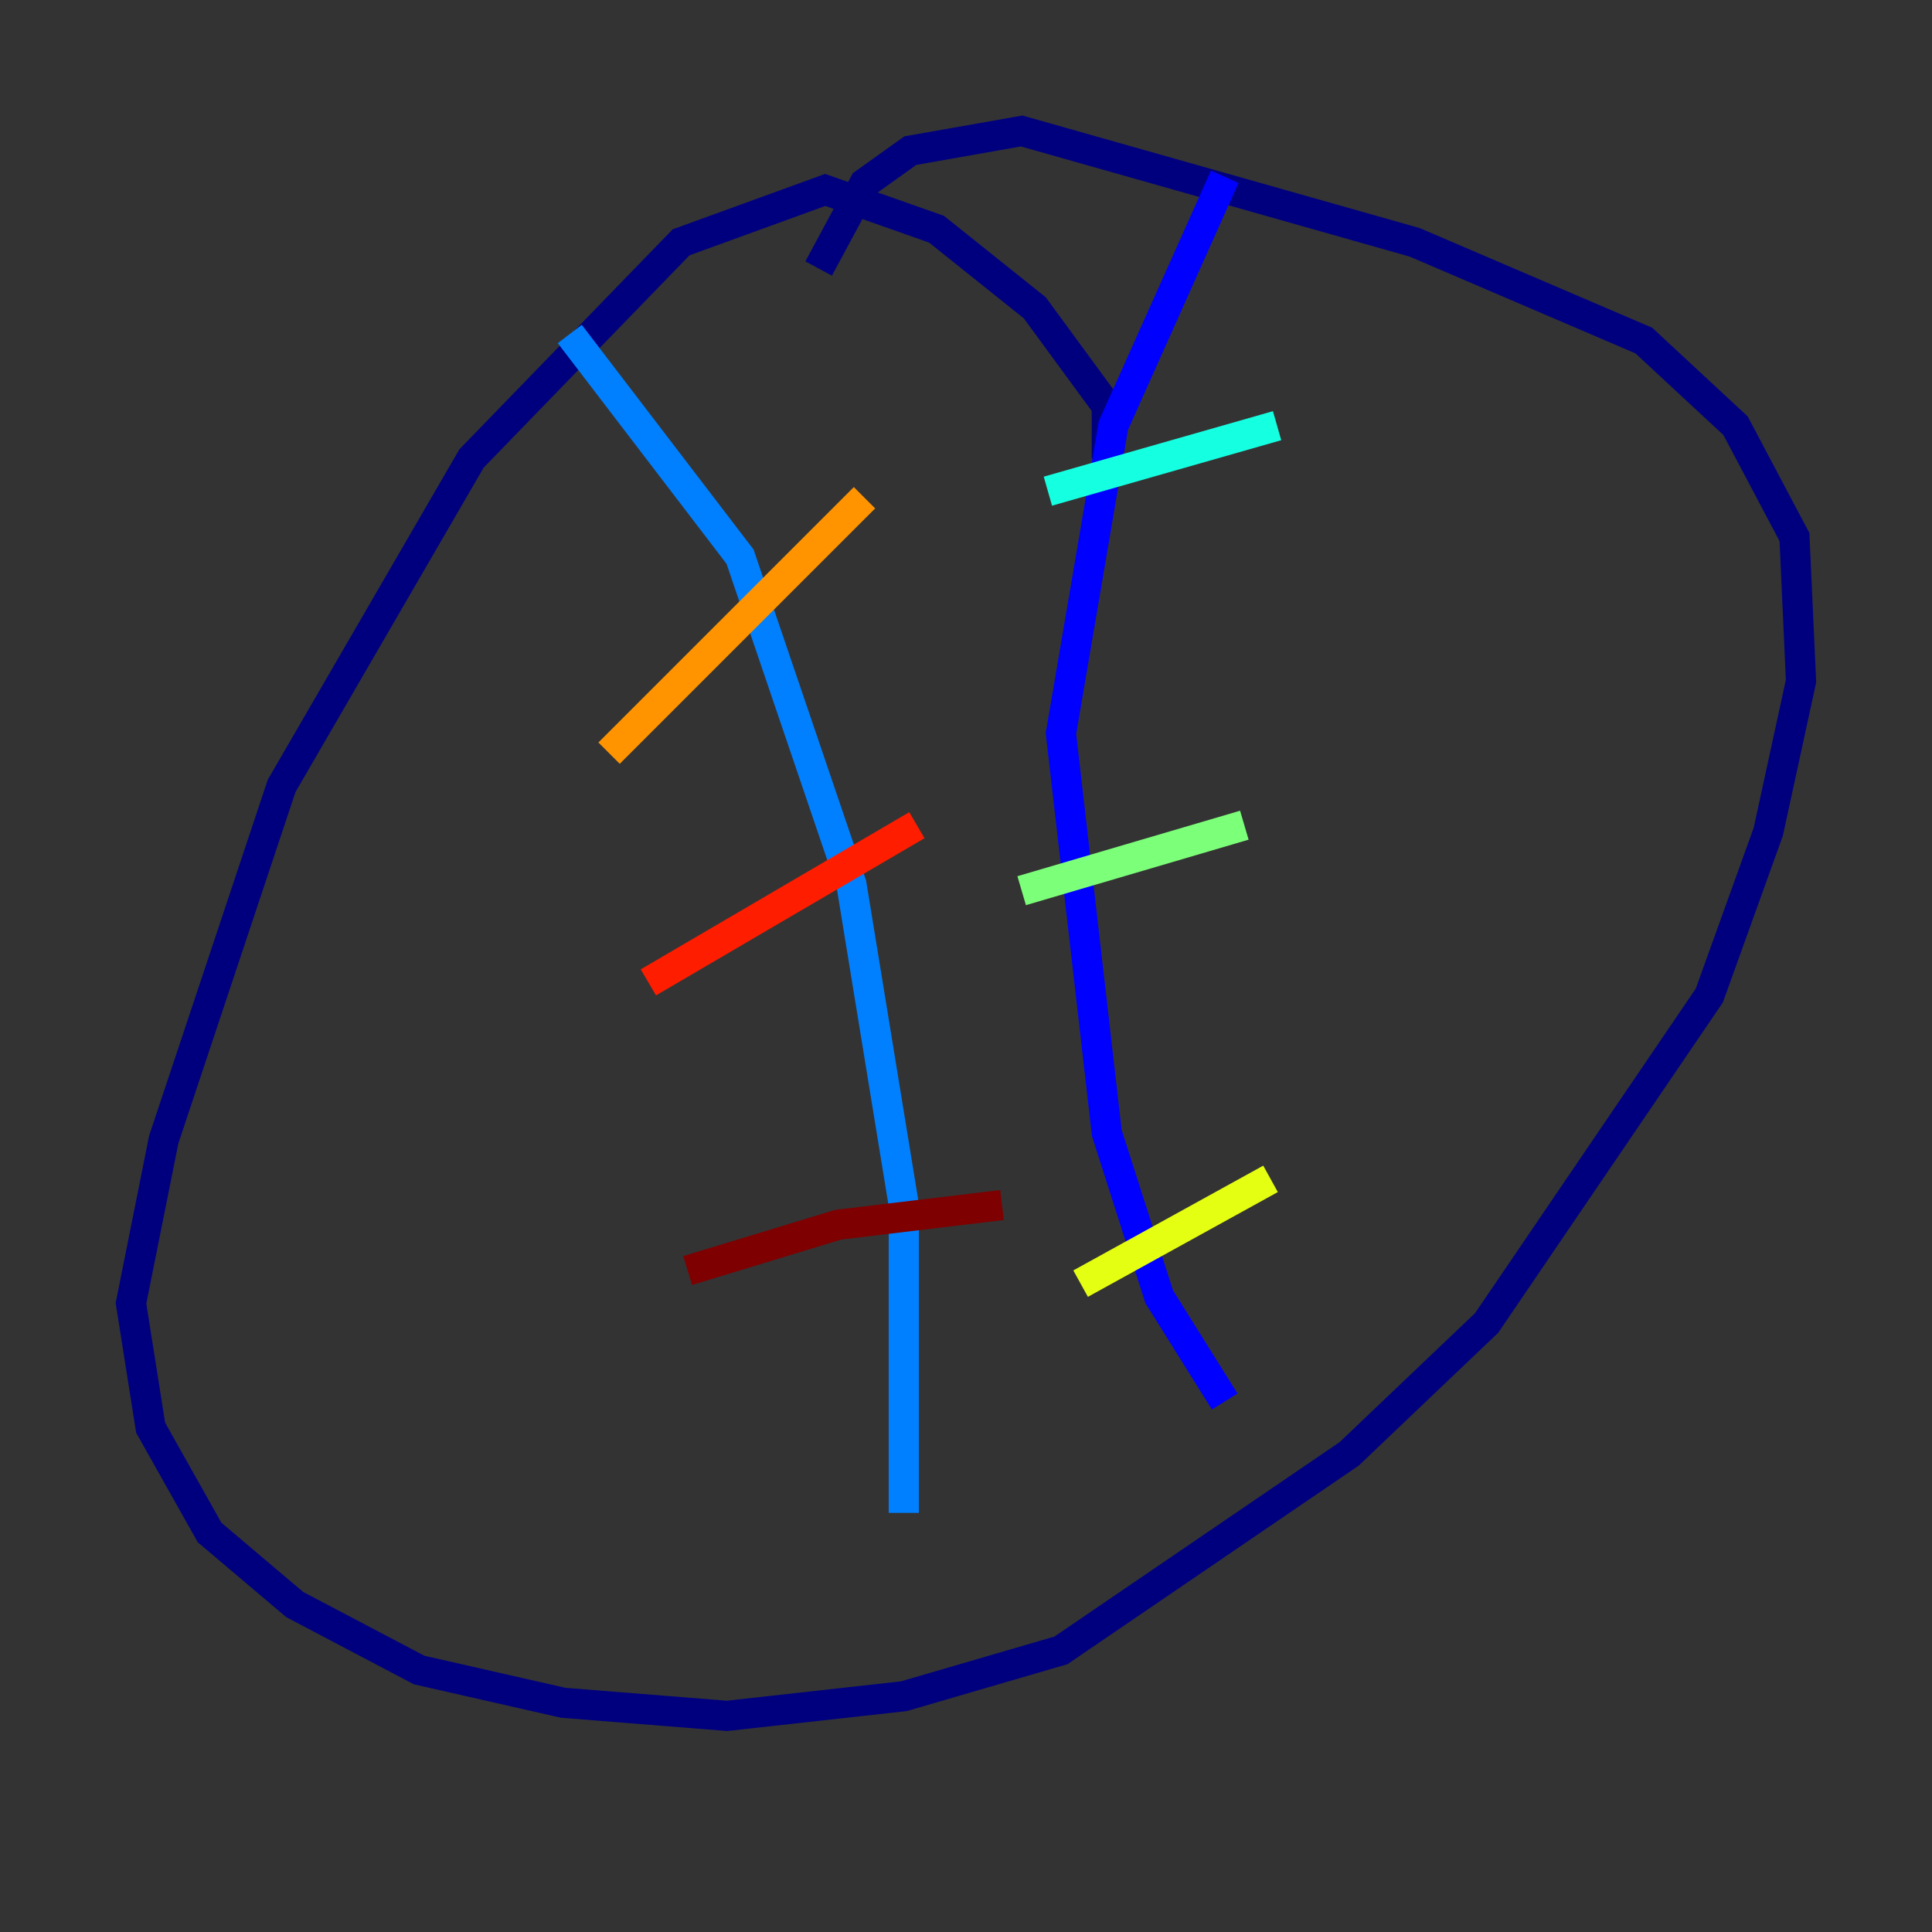 <?xml version="1.0" encoding="utf-8" ?>
<svg baseProfile="tiny" height="128" version="1.2" viewBox="0,0,128,128" width="128" xmlns="http://www.w3.org/2000/svg" xmlns:ev="http://www.w3.org/2001/xml-events" xmlns:xlink="http://www.w3.org/1999/xlink"><rect x="0" y="0" width="128" height="128" fill="#333333" stroke="none"/><defs /><polyline fill="none" points="73.329,30.373 73.329,26.902 68.556,20.393 62.047,15.186 54.671,12.583 45.125,16.054 31.241,30.373 18.658,52.068 10.848,75.498 8.678,86.346 9.98,94.59 13.885,101.532 19.525,106.305 27.77,110.644 37.315,112.814 48.163,113.681 59.878,112.38 70.291,109.342 89.383,96.325 98.495,87.647 113.248,65.953 117.153,55.105 119.322,45.125 118.888,35.58 114.983,28.203 108.909,22.563 93.722,16.054 67.688,8.678 60.312,9.98 57.275,12.149 54.237,17.79" stroke="#00007f" stroke-width="2" /><polyline fill="none" points="81.139,11.715 73.763,28.203 70.291,48.597 73.329,75.064 76.8,85.912 81.139,92.854" stroke="#0000ff" stroke-width="2" /><polyline fill="none" points="37.749,22.129 49.031,36.881 56.407,58.576 59.878,79.837 59.878,100.231" stroke="#0080ff" stroke-width="2" /><polyline fill="none" points="69.424,32.542 84.61,28.203" stroke="#15ffe1" stroke-width="2" /><polyline fill="none" points="67.688,59.01 82.441,54.671" stroke="#7cff79" stroke-width="2" /><polyline fill="none" points="71.593,85.044 84.176,78.102" stroke="#e4ff12" stroke-width="2" /><polyline fill="none" points="40.352,49.898 57.275,32.976" stroke="#ff9400" stroke-width="2" /><polyline fill="none" points="42.956,65.085 60.746,54.671" stroke="#ff1d00" stroke-width="2" /><polyline fill="none" points="45.559,84.176 55.539,81.139 66.386,79.837" stroke="#7f0000" stroke-width="2" /></svg>